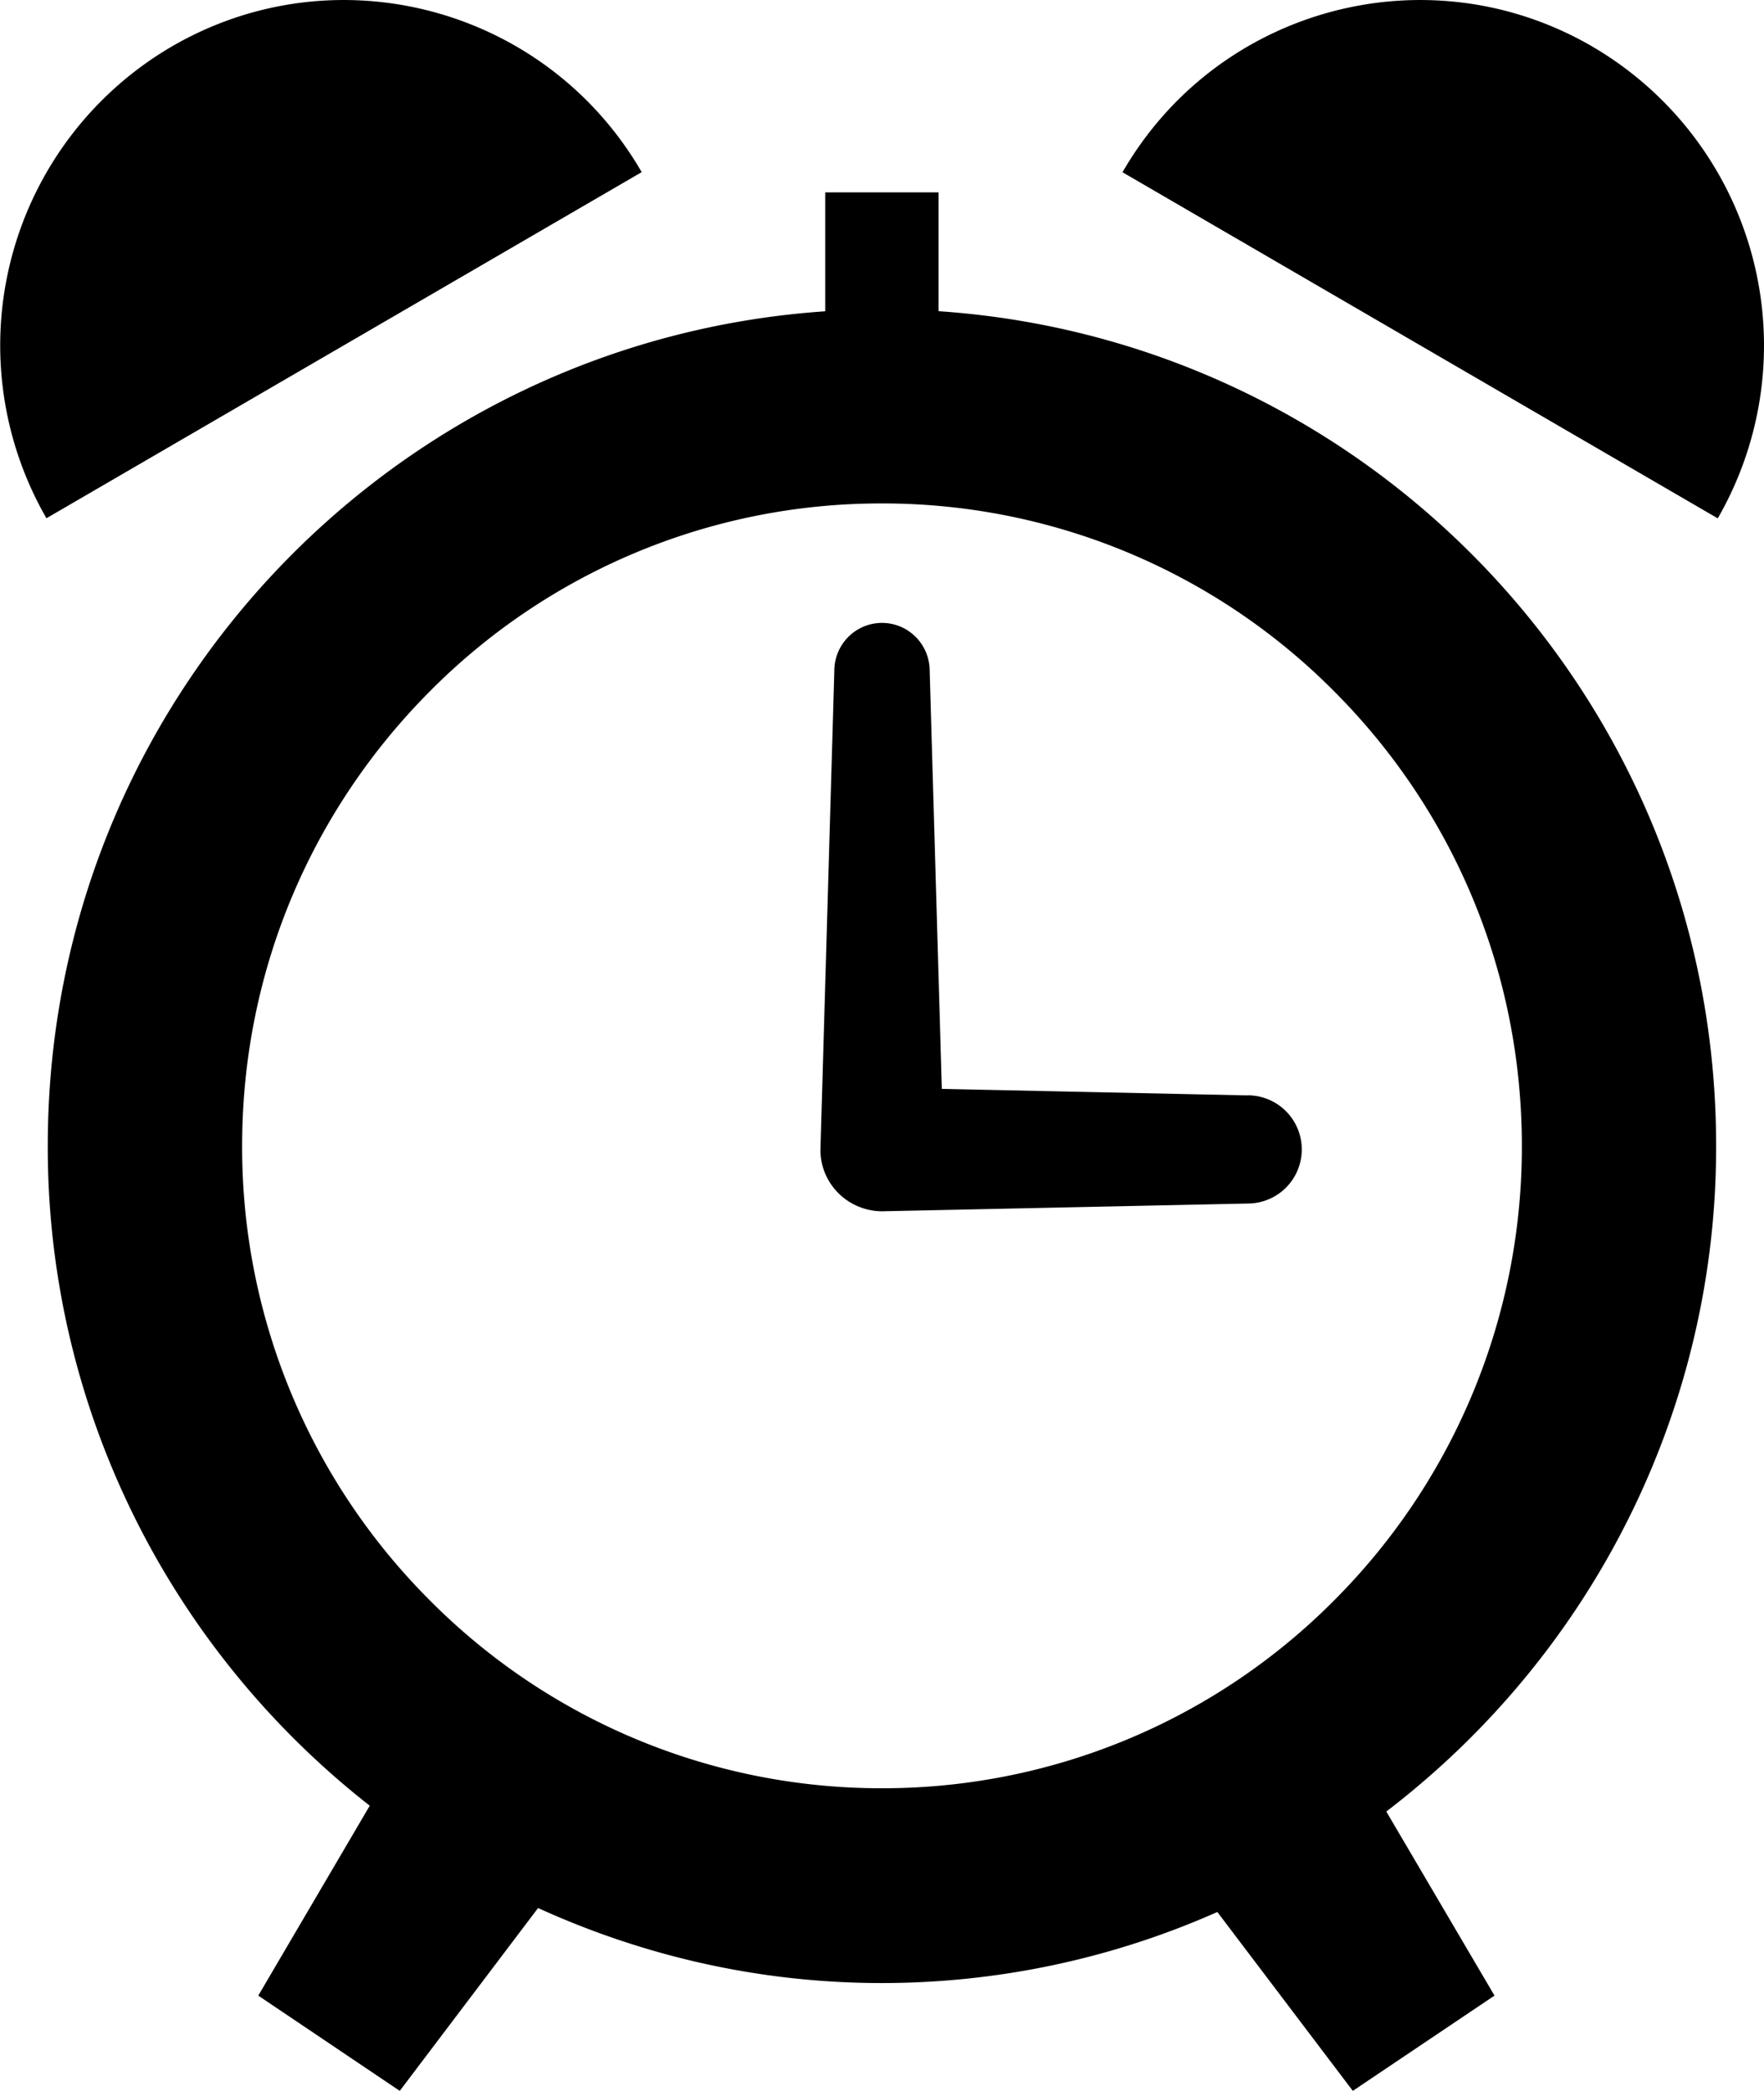 <svg xmlns="http://www.w3.org/2000/svg" height="32" width="27" viewBox="0 0 17.28 20.48" xmlns:v="https://vecta.io/nano"><path d="M16.811 11.222c0-4.343-3.363-7.886-7.617-8.174V1.884h-1.11v1.165C3.831 3.338.468 6.88.468 11.222a8.329 8.227 0 0 0 3.154 6.464l-1.092 1.86 1.386.933 1.355-1.791c1.027.468 2.165.735 3.367.735a8.019 7.921 0 0 0 3.287-.696l1.327 1.752 1.388-.933-1.06-1.803a8.329 8.227 0 0 0 3.231-6.522zm-1.903 0a6.28 6.28 0 0 1-1.836 4.45 6.23 6.23 0 0 1-4.432 1.843 6.23 6.23 0 0 1-4.432-1.843 6.27 6.27 0 0 1-1.836-4.45c0-1.741.701-3.307 1.836-4.448a6.22 6.22 0 0 1 4.432-1.843 6.23 6.23 0 0 1 4.432 1.843c1.137 1.14 1.835 2.708 1.836 4.448zm-2.686-.493l-2.996-.064-.119-4.096a.467.469 0 0 0-.467-.468.467.469 0 0 0-.467.468l-.136 4.69a.607.6 0 0 0 .603.605l3.582-.076a.53.53 0 1 0 0-1.06zM1.682.456a3.39 3.39 0 0 0-1.227 4.62l5.831-3.39C5.352.072 3.292-.48 1.682.456zm13.917 0c-1.611-.936-3.672-.384-4.603 1.231l5.831 3.39a3.39 3.39 0 0 0-1.227-4.62z"/></svg>